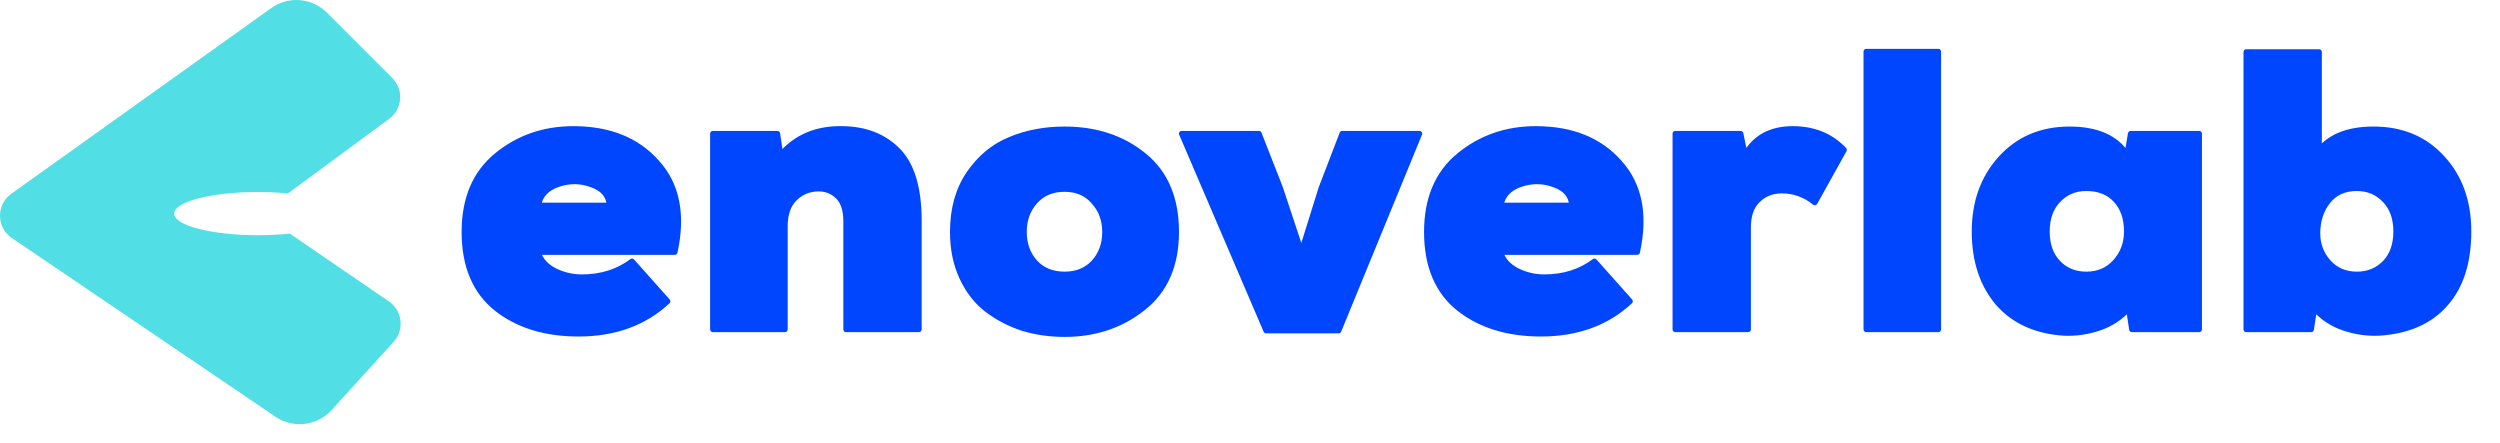 <svg width="141" height="25" viewBox="0 0 141 25" fill="none" xmlns="http://www.w3.org/2000/svg">
<path d="M30.369 11.582H34.371C34.341 11.03 34.013 10.643 33.387 10.419C32.761 10.181 32.12 10.173 31.464 10.397C30.823 10.62 30.458 11.015 30.369 11.582ZM32.336 7.266C34.364 7.266 35.936 7.9 37.054 9.167C38.187 10.419 38.522 12.103 38.06 14.22H30.346C30.48 14.667 30.794 15.018 31.285 15.271C31.777 15.509 32.284 15.629 32.806 15.629C33.909 15.629 34.855 15.331 35.645 14.734L37.658 16.993C36.346 18.215 34.669 18.826 32.627 18.826C30.749 18.826 29.206 18.349 27.999 17.395C26.791 16.426 26.188 14.988 26.188 13.08C26.188 11.201 26.799 9.763 28.021 8.764C29.243 7.766 30.682 7.266 32.336 7.266ZM51.83 18.58H47.716V12.476C47.716 11.85 47.567 11.388 47.269 11.09C46.971 10.792 46.605 10.643 46.173 10.643C45.636 10.643 45.182 10.829 44.809 11.201C44.451 11.559 44.273 12.081 44.273 12.767V18.58H40.203V7.535H43.848L44.027 8.742C44.891 7.728 46.054 7.236 47.515 7.266C48.812 7.281 49.855 7.691 50.645 8.496C51.435 9.301 51.83 10.62 51.83 12.454V18.58ZM60.038 7.289C61.811 7.289 63.302 7.781 64.509 8.764C65.732 9.748 66.343 11.187 66.343 13.08C66.343 14.958 65.717 16.389 64.465 17.373C63.227 18.357 61.752 18.848 60.038 18.848C59.218 18.848 58.435 18.737 57.69 18.513C56.959 18.274 56.296 17.932 55.7 17.485C55.104 17.037 54.627 16.434 54.269 15.673C53.911 14.913 53.732 14.049 53.732 13.08C53.732 11.783 54.038 10.687 54.649 9.793C55.275 8.884 56.05 8.243 56.974 7.87C57.898 7.482 58.92 7.289 60.038 7.289ZM60.038 15.472C60.723 15.472 61.275 15.249 61.692 14.801C62.109 14.339 62.318 13.765 62.318 13.08C62.318 12.409 62.109 11.842 61.692 11.38C61.29 10.903 60.738 10.665 60.038 10.665C59.337 10.665 58.778 10.903 58.36 11.38C57.958 11.842 57.757 12.409 57.757 13.08C57.757 13.751 57.958 14.317 58.36 14.779C58.778 15.241 59.337 15.472 60.038 15.472ZM71.006 7.535L72.213 10.62L73.398 14.198L74.516 10.62L75.701 7.535H80.061L75.5 18.647H71.408L66.645 7.535H71.006ZM84.65 11.582H88.652C88.623 11.03 88.294 10.643 87.669 10.419C87.043 10.181 86.401 10.173 85.746 10.397C85.105 10.62 84.74 11.015 84.65 11.582ZM86.618 7.266C88.645 7.266 90.217 7.9 91.336 9.167C92.468 10.419 92.804 12.103 92.342 14.22H84.628C84.762 14.667 85.075 15.018 85.567 15.271C86.059 15.509 86.566 15.629 87.087 15.629C88.19 15.629 89.137 15.331 89.927 14.734L91.939 16.993C90.627 18.215 88.951 18.826 86.908 18.826C85.03 18.826 83.487 18.349 82.28 17.395C81.073 16.426 80.469 14.988 80.469 13.08C80.469 11.201 81.08 9.763 82.302 8.764C83.525 7.766 84.963 7.266 86.618 7.266ZM94.485 7.535H98.174L98.42 8.742C98.972 7.758 99.866 7.266 101.103 7.266C102.296 7.266 103.264 7.661 104.01 8.451L102.355 11.425C101.804 10.978 101.185 10.754 100.499 10.754C99.948 10.754 99.493 10.933 99.135 11.291C98.778 11.634 98.599 12.148 98.599 12.834V18.58H94.485V7.535ZM105.255 2.906H109.324V18.58H105.255V2.906ZM119.968 8.72L120.169 7.535H124.037V18.58H120.236L120.057 17.395C119.61 17.902 119.059 18.267 118.403 18.491C117.747 18.714 117.084 18.811 116.413 18.781C114.818 18.677 113.573 18.11 112.679 17.082C111.799 16.039 111.36 14.697 111.36 13.057C111.36 11.403 111.852 10.031 112.835 8.943C113.834 7.84 115.131 7.289 116.726 7.289C118.261 7.289 119.342 7.766 119.968 8.72ZM117.665 10.62C117.024 10.62 116.495 10.844 116.077 11.291C115.66 11.723 115.451 12.312 115.451 13.057C115.451 13.803 115.66 14.391 116.077 14.824C116.495 15.256 117.024 15.472 117.665 15.472C118.336 15.472 118.88 15.241 119.297 14.779C119.729 14.302 119.946 13.728 119.946 13.057C119.946 12.312 119.744 11.723 119.342 11.291C118.939 10.844 118.38 10.62 117.665 10.62ZM130.8 2.929V8.474C131.44 7.684 132.461 7.289 133.863 7.289C135.458 7.289 136.747 7.825 137.731 8.899C138.73 9.972 139.229 11.358 139.229 13.057C139.229 14.801 138.789 16.165 137.91 17.149C137.045 18.133 135.8 18.677 134.176 18.781C133.505 18.811 132.842 18.714 132.186 18.491C131.53 18.267 130.978 17.902 130.531 17.395L130.352 18.58H126.685V2.929H130.8ZM132.924 10.62C132.223 10.62 131.679 10.866 131.292 11.358C130.904 11.85 130.71 12.454 130.71 13.169C130.71 13.78 130.911 14.317 131.314 14.779C131.731 15.241 132.268 15.472 132.924 15.472C133.565 15.472 134.094 15.256 134.511 14.824C134.929 14.391 135.137 13.803 135.137 13.057C135.137 12.312 134.929 11.723 134.511 11.291C134.094 10.844 133.565 10.62 132.924 10.62Z" fill="#0046FF"/>
<path d="M30.369 11.583L30.218 11.559C30.211 11.603 30.224 11.648 30.253 11.681C30.282 11.715 30.324 11.735 30.369 11.735V11.583ZM34.371 11.583V11.735C34.413 11.735 34.453 11.718 34.482 11.687C34.51 11.657 34.525 11.616 34.523 11.574L34.371 11.583ZM33.387 10.42L33.333 10.562L33.336 10.563L33.387 10.42ZM31.464 10.398L31.415 10.253L31.414 10.254L31.464 10.398ZM37.054 9.168L36.94 9.269L36.941 9.27L37.054 9.168ZM38.06 14.221V14.373C38.132 14.373 38.194 14.323 38.209 14.253L38.06 14.221ZM30.346 14.221V14.069C30.298 14.069 30.253 14.091 30.224 14.13C30.195 14.169 30.186 14.219 30.2 14.265L30.346 14.221ZM31.285 15.272L31.216 15.407L31.219 15.409L31.285 15.272ZM35.645 14.735L35.759 14.634C35.706 14.575 35.617 14.566 35.554 14.614L35.645 14.735ZM37.658 16.994L37.761 17.105C37.822 17.049 37.827 16.954 37.772 16.892L37.658 16.994ZM27.998 17.396L27.903 17.515L27.904 17.515L27.998 17.396ZM30.369 11.735H34.371V11.43H30.369V11.735ZM34.523 11.574C34.507 11.268 34.406 11.001 34.219 10.78C34.033 10.56 33.769 10.395 33.438 10.277L33.336 10.563C33.631 10.669 33.844 10.809 33.986 10.977C34.127 11.143 34.206 11.345 34.219 11.591L34.523 11.574ZM33.441 10.278C32.781 10.026 32.103 10.019 31.415 10.253L31.513 10.542C32.137 10.329 32.741 10.337 33.333 10.562L33.441 10.278ZM31.414 10.254C30.732 10.492 30.318 10.926 30.218 11.559L30.519 11.606C30.598 11.107 30.915 10.751 31.515 10.541L31.414 10.254ZM32.336 7.42C34.329 7.42 35.856 8.041 36.94 9.269L37.168 9.067C36.016 7.761 34.398 7.115 32.336 7.115V7.42ZM36.941 9.27C38.032 10.476 38.366 12.105 37.911 14.188L38.209 14.253C38.678 12.104 38.342 10.364 37.167 9.066L36.941 9.27ZM38.06 14.069H30.346V14.373H38.06V14.069ZM30.2 14.265C30.349 14.759 30.694 15.139 31.216 15.407L31.355 15.136C30.892 14.898 30.612 14.578 30.492 14.177L30.2 14.265ZM31.219 15.409C31.73 15.657 32.26 15.782 32.806 15.782V15.477C32.308 15.477 31.824 15.364 31.352 15.135L31.219 15.409ZM32.806 15.782C33.938 15.782 34.918 15.475 35.737 14.857L35.554 14.614C34.793 15.188 33.88 15.477 32.806 15.477V15.782ZM35.532 14.836L37.544 17.095L37.772 16.892L35.759 14.634L35.532 14.836ZM37.554 16.882C36.274 18.074 34.636 18.675 32.627 18.675V18.979C34.702 18.979 36.418 18.357 37.761 17.105L37.554 16.882ZM32.627 18.675C30.775 18.675 29.268 18.205 28.093 17.276L27.904 17.515C29.144 18.495 30.722 18.979 32.627 18.979V18.675ZM28.094 17.277C26.931 16.344 26.34 14.954 26.34 13.081H26.035C26.035 15.023 26.651 16.51 27.903 17.515L28.094 17.277ZM26.34 13.081C26.34 11.239 26.937 9.847 28.117 8.883L27.924 8.647C26.66 9.681 26.035 11.166 26.035 13.081H26.34ZM28.117 8.883C29.311 7.908 30.715 7.42 32.336 7.42V7.115C30.648 7.115 29.175 7.625 27.924 8.647L28.117 8.883ZM51.83 18.581V18.733C51.914 18.733 51.982 18.665 51.982 18.581H51.83ZM47.716 18.581H47.564C47.564 18.665 47.632 18.733 47.716 18.733V18.581ZM44.273 18.581V18.733C44.357 18.733 44.425 18.665 44.425 18.581H44.273ZM40.203 18.581H40.051C40.051 18.665 40.119 18.733 40.203 18.733V18.581ZM40.203 7.536V7.383C40.119 7.383 40.051 7.451 40.051 7.536H40.203ZM43.848 7.536L43.998 7.513C43.987 7.439 43.923 7.383 43.848 7.383V7.536ZM44.027 8.743L43.876 8.765C43.885 8.824 43.927 8.873 43.985 8.889C44.042 8.906 44.104 8.887 44.142 8.842L44.027 8.743ZM47.515 7.267L47.512 7.42L47.513 7.42L47.515 7.267ZM51.83 18.429H47.716V18.733H51.83V18.429ZM47.868 18.581V12.477H47.564V18.581H47.868ZM47.868 12.477C47.868 11.83 47.714 11.321 47.376 10.983L47.161 11.198C47.419 11.457 47.564 11.872 47.564 12.477H47.868ZM47.376 10.983C47.049 10.655 46.645 10.491 46.173 10.491V10.796C46.566 10.796 46.892 10.93 47.161 11.198L47.376 10.983ZM46.173 10.491C45.597 10.491 45.103 10.693 44.701 11.095L44.917 11.31C45.26 10.967 45.676 10.796 46.173 10.796V10.491ZM44.701 11.095C44.306 11.49 44.12 12.056 44.12 12.768H44.425C44.425 12.108 44.597 11.63 44.917 11.31L44.701 11.095ZM44.12 12.768V18.581H44.425V12.768H44.12ZM44.273 18.429H40.203V18.733H44.273V18.429ZM40.355 18.581V7.536H40.051V18.581H40.355ZM40.203 7.688H43.848V7.383H40.203V7.688ZM43.697 7.558L43.876 8.765L44.177 8.721L43.998 7.513L43.697 7.558ZM44.142 8.842C44.974 7.867 46.092 7.391 47.512 7.42L47.518 7.115C46.016 7.084 44.808 7.592 43.911 8.644L44.142 8.842ZM47.513 7.42C48.776 7.434 49.779 7.832 50.536 8.604L50.754 8.39C49.931 7.552 48.847 7.13 47.516 7.115L47.513 7.42ZM50.536 8.604C51.285 9.367 51.678 10.637 51.678 12.455H51.982C51.982 10.605 51.585 9.237 50.754 8.39L50.536 8.604ZM51.678 12.455V18.581H51.982V12.455H51.678ZM64.509 8.765L64.413 8.883L64.414 8.884L64.509 8.765ZM57.69 18.514L57.642 18.659L57.646 18.66L57.69 18.514ZM56.974 7.871L57.031 8.012L57.033 8.011L56.974 7.871ZM61.692 14.802L61.803 14.906L61.805 14.904L61.692 14.802ZM61.692 11.381L61.576 11.479L61.579 11.483L61.692 11.381ZM58.36 14.78L58.245 14.88L58.247 14.882L58.36 14.78ZM60.038 7.442C61.781 7.442 63.237 7.925 64.413 8.883L64.606 8.647C63.367 7.638 61.841 7.137 60.038 7.137V7.442ZM64.414 8.884C65.593 9.833 66.19 11.223 66.19 13.081H66.495C66.495 11.152 65.871 9.666 64.606 8.647L64.414 8.884ZM66.19 13.081C66.19 14.921 65.579 16.304 64.37 17.254L64.559 17.493C65.854 16.475 66.495 14.996 66.495 13.081H66.19ZM64.37 17.254C63.162 18.214 61.72 18.697 60.038 18.697V19.002C61.783 19.002 63.293 18.5 64.559 17.493L64.37 17.254ZM60.038 18.697C59.231 18.697 58.464 18.587 57.733 18.368L57.646 18.66C58.406 18.888 59.203 19.002 60.038 19.002V18.697ZM57.737 18.369C57.022 18.136 56.373 17.8 55.791 17.364L55.608 17.607C56.218 18.065 56.897 18.415 57.642 18.659L57.737 18.369ZM55.791 17.364C55.217 16.933 54.755 16.35 54.406 15.61L54.131 15.739C54.498 16.519 54.99 17.143 55.608 17.607L55.791 17.364ZM54.406 15.61C54.06 14.872 53.884 14.03 53.884 13.081H53.58C53.58 14.069 53.762 14.956 54.131 15.739L54.406 15.61ZM53.884 13.081C53.884 11.808 54.184 10.744 54.775 9.88L54.523 9.707C53.892 10.632 53.58 11.759 53.58 13.081H53.884ZM54.775 9.88C55.386 8.992 56.138 8.372 57.031 8.012L56.917 7.73C55.962 8.115 55.164 8.776 54.523 9.707L54.775 9.88ZM57.033 8.011C57.937 7.633 58.937 7.442 60.038 7.442V7.137C58.902 7.137 57.86 7.334 56.915 7.731L57.033 8.011ZM60.038 15.625C60.76 15.625 61.354 15.388 61.803 14.906L61.581 14.698C61.196 15.111 60.687 15.321 60.038 15.321V15.625ZM61.805 14.904C62.25 14.411 62.47 13.8 62.47 13.081H62.166C62.166 13.733 61.968 14.269 61.579 14.7L61.805 14.904ZM62.47 13.081C62.47 12.375 62.25 11.772 61.805 11.279L61.579 11.483C61.969 11.915 62.166 12.444 62.166 13.081H62.47ZM61.808 11.283C61.373 10.767 60.777 10.514 60.038 10.514V10.818C60.699 10.818 61.206 11.041 61.576 11.479L61.808 11.283ZM60.038 10.514C59.298 10.514 58.695 10.767 58.246 11.281L58.475 11.482C58.86 11.041 59.376 10.818 60.038 10.818V10.514ZM58.246 11.281C57.817 11.774 57.604 12.377 57.604 13.081H57.909C57.909 12.443 58.099 11.913 58.475 11.482L58.246 11.281ZM57.604 13.081C57.604 13.784 57.817 14.387 58.245 14.88L58.475 14.68C58.099 14.248 57.909 13.718 57.909 13.081H57.604ZM58.247 14.882C58.697 15.38 59.3 15.625 60.038 15.625V15.321C59.374 15.321 58.858 15.104 58.473 14.678L58.247 14.882ZM71.006 7.536L71.147 7.48C71.124 7.422 71.068 7.383 71.006 7.383V7.536ZM72.213 10.621L72.357 10.573C72.356 10.571 72.356 10.568 72.355 10.566L72.213 10.621ZM73.398 14.199L73.253 14.246C73.274 14.309 73.333 14.351 73.399 14.351C73.465 14.35 73.523 14.307 73.543 14.244L73.398 14.199ZM74.516 10.621L74.374 10.566C74.373 10.569 74.371 10.573 74.371 10.576L74.516 10.621ZM75.701 7.536V7.383C75.638 7.383 75.581 7.422 75.559 7.481L75.701 7.536ZM80.061 7.536L80.202 7.593C80.221 7.546 80.216 7.493 80.187 7.451C80.159 7.409 80.112 7.383 80.061 7.383V7.536ZM75.5 18.648V18.8C75.561 18.8 75.617 18.763 75.641 18.706L75.5 18.648ZM71.408 18.648L71.268 18.708C71.292 18.764 71.347 18.8 71.408 18.8V18.648ZM66.645 7.536V7.383C66.594 7.383 66.546 7.409 66.518 7.452C66.49 7.494 66.485 7.548 66.505 7.596L66.645 7.536ZM70.864 7.591L72.071 10.677L72.355 10.566L71.147 7.48L70.864 7.591ZM72.068 10.669L73.253 14.246L73.543 14.151L72.357 10.573L72.068 10.669ZM73.543 14.244L74.661 10.667L74.371 10.576L73.253 14.153L73.543 14.244ZM74.658 10.676L75.843 7.59L75.559 7.481L74.374 10.566L74.658 10.676ZM75.701 7.688H80.061V7.383H75.701V7.688ZM79.92 7.478L75.359 18.59L75.641 18.706L80.202 7.593L79.92 7.478ZM75.5 18.496H71.408V18.8H75.5V18.496ZM71.548 18.588L66.785 7.476L66.505 7.596L71.268 18.708L71.548 18.588ZM66.645 7.688H71.006V7.383H66.645V7.688ZM84.65 11.583L84.499 11.559C84.493 11.603 84.505 11.648 84.534 11.681C84.563 11.715 84.606 11.735 84.65 11.735V11.583ZM88.652 11.583V11.735C88.694 11.735 88.734 11.718 88.763 11.687C88.792 11.657 88.807 11.616 88.804 11.574L88.652 11.583ZM87.668 10.42L87.614 10.562L87.617 10.563L87.668 10.42ZM85.746 10.398L85.697 10.253L85.695 10.254L85.746 10.398ZM91.336 9.168L91.221 9.269L91.223 9.27L91.336 9.168ZM92.342 14.221V14.373C92.413 14.373 92.475 14.323 92.49 14.253L92.342 14.221ZM84.628 14.221V14.069C84.58 14.069 84.534 14.091 84.506 14.13C84.477 14.169 84.468 14.219 84.482 14.265L84.628 14.221ZM85.567 15.272L85.497 15.407L85.5 15.409L85.567 15.272ZM89.927 14.735L90.04 14.634C89.988 14.575 89.898 14.566 89.835 14.614L89.927 14.735ZM91.939 16.994L92.043 17.105C92.103 17.049 92.108 16.954 92.053 16.892L91.939 16.994ZM82.28 17.396L82.185 17.515L82.186 17.515L82.28 17.396ZM84.65 11.735H88.652V11.43H84.65V11.735ZM88.804 11.574C88.788 11.268 88.688 11.001 88.5 10.78C88.315 10.56 88.05 10.395 87.72 10.277L87.617 10.563C87.913 10.669 88.126 10.809 88.268 10.977C88.408 11.143 88.487 11.345 88.5 11.591L88.804 11.574ZM87.723 10.278C87.062 10.026 86.385 10.019 85.697 10.253L85.795 10.542C86.418 10.329 87.023 10.337 87.614 10.562L87.723 10.278ZM85.695 10.254C85.013 10.492 84.6 10.926 84.499 11.559L84.8 11.606C84.879 11.107 85.196 10.751 85.796 10.541L85.695 10.254ZM86.618 7.42C88.611 7.42 90.138 8.041 91.221 9.269L91.45 9.067C90.297 7.761 88.679 7.115 86.618 7.115V7.42ZM91.223 9.27C92.313 10.476 92.648 12.105 92.193 14.188L92.49 14.253C92.96 12.104 92.623 10.364 91.448 9.066L91.223 9.27ZM92.342 14.069H84.628V14.373H92.342V14.069ZM84.482 14.265C84.63 14.759 84.976 15.139 85.497 15.407L85.637 15.136C85.174 14.898 84.894 14.578 84.774 14.177L84.482 14.265ZM85.5 15.409C86.012 15.657 86.541 15.782 87.087 15.782V15.477C86.59 15.477 86.105 15.364 85.633 15.135L85.5 15.409ZM87.087 15.782C88.219 15.782 89.199 15.475 90.019 14.857L89.835 14.614C89.075 15.188 88.161 15.477 87.087 15.477V15.782ZM89.813 14.836L91.825 17.095L92.053 16.892L90.04 14.634L89.813 14.836ZM91.835 16.882C90.556 18.074 88.918 18.675 86.908 18.675V18.979C88.983 18.979 90.699 18.357 92.043 17.105L91.835 16.882ZM86.908 18.675C85.057 18.675 83.549 18.205 82.374 17.276L82.186 17.515C83.425 18.495 85.004 18.979 86.908 18.979V18.675ZM82.375 17.277C81.212 16.344 80.621 14.954 80.621 13.081H80.317C80.317 15.023 80.933 16.51 82.185 17.515L82.375 17.277ZM80.621 13.081C80.621 11.239 81.219 9.847 82.399 8.883L82.206 8.647C80.942 9.681 80.317 11.166 80.317 13.081H80.621ZM82.399 8.883C83.592 7.908 84.996 7.42 86.618 7.42V7.115C84.93 7.115 83.457 7.625 82.206 8.647L82.399 8.883ZM94.485 7.536V7.383C94.4 7.383 94.332 7.451 94.332 7.536H94.485ZM98.174 7.536L98.323 7.505C98.309 7.434 98.246 7.383 98.174 7.383V7.536ZM98.42 8.743L98.271 8.773C98.283 8.836 98.333 8.884 98.396 8.893C98.459 8.903 98.522 8.873 98.553 8.817L98.42 8.743ZM104.01 8.452L104.143 8.526C104.175 8.468 104.166 8.396 104.12 8.348L104.01 8.452ZM102.355 11.426L102.259 11.544C102.294 11.573 102.34 11.584 102.384 11.576C102.428 11.567 102.466 11.539 102.488 11.5L102.355 11.426ZM99.135 11.292L99.241 11.402L99.243 11.4L99.135 11.292ZM98.599 18.581V18.733C98.683 18.733 98.751 18.665 98.751 18.581H98.599ZM94.485 18.581H94.332C94.332 18.665 94.4 18.733 94.485 18.733V18.581ZM94.485 7.688H98.174V7.383H94.485V7.688ZM98.025 7.566L98.271 8.773L98.569 8.713L98.323 7.505L98.025 7.566ZM98.553 8.817C99.074 7.887 99.914 7.42 101.103 7.42V7.115C99.817 7.115 98.868 7.631 98.287 8.668L98.553 8.817ZM101.103 7.42C102.258 7.42 103.185 7.8 103.899 8.557L104.12 8.348C103.343 7.524 102.333 7.115 101.103 7.115V7.42ZM103.877 8.378L102.222 11.352L102.488 11.5L104.143 8.526L103.877 8.378ZM102.451 11.308C101.873 10.839 101.221 10.603 100.499 10.603V10.908C101.149 10.908 101.734 11.118 102.259 11.544L102.451 11.308ZM100.499 10.603C99.911 10.603 99.417 10.795 99.028 11.184L99.243 11.4C99.569 11.073 99.984 10.908 100.499 10.908V10.603ZM99.03 11.182C98.632 11.563 98.446 12.124 98.446 12.835H98.751C98.751 12.174 98.923 11.706 99.241 11.402L99.03 11.182ZM98.446 12.835V18.581H98.751V12.835H98.446ZM98.599 18.429H94.485V18.733H98.599V18.429ZM94.637 18.581V7.536H94.332V18.581H94.637ZM105.255 2.907V2.755C105.171 2.755 105.102 2.823 105.102 2.907H105.255ZM109.324 2.907H109.476C109.476 2.823 109.408 2.755 109.324 2.755V2.907ZM109.324 18.581V18.733C109.408 18.733 109.476 18.665 109.476 18.581H109.324ZM105.255 18.581H105.102C105.102 18.665 105.171 18.733 105.255 18.733V18.581ZM105.255 3.059H109.324V2.755H105.255V3.059ZM109.172 2.907V18.581H109.476V2.907H109.172ZM109.324 18.429H105.255V18.733H109.324V18.429ZM105.407 18.581V2.907H105.102V18.581H105.407ZM119.968 8.721L119.841 8.804C119.875 8.856 119.938 8.882 119.999 8.87C120.06 8.857 120.108 8.808 120.118 8.746L119.968 8.721ZM120.169 7.536V7.383C120.095 7.383 120.032 7.437 120.019 7.51L120.169 7.536ZM124.037 7.536H124.19C124.19 7.451 124.121 7.383 124.037 7.383V7.536ZM124.037 18.581V18.733C124.121 18.733 124.19 18.665 124.19 18.581H124.037ZM120.236 18.581L120.086 18.604C120.097 18.678 120.161 18.733 120.236 18.733V18.581ZM120.057 17.396L120.208 17.373C120.199 17.315 120.157 17.267 120.1 17.25C120.044 17.233 119.982 17.251 119.943 17.295L120.057 17.396ZM116.413 18.782L116.403 18.934L116.406 18.934L116.413 18.782ZM112.679 17.083L112.562 17.181L112.564 17.183L112.679 17.083ZM116.077 11.292L116.187 11.398L116.189 11.396L116.077 11.292ZM119.342 11.292L119.229 11.394L119.23 11.396L119.342 11.292ZM120.118 8.746L120.319 7.561L120.019 7.51L119.818 8.695L120.118 8.746ZM120.169 7.688H124.037V7.383H120.169V7.688ZM123.885 7.536V18.581H124.19V7.536H123.885ZM124.037 18.429H120.236V18.733H124.037V18.429ZM120.387 18.558L120.208 17.373L119.907 17.419L120.086 18.604L120.387 18.558ZM119.943 17.295C119.514 17.782 118.985 18.132 118.353 18.347L118.452 18.636C119.132 18.404 119.706 18.024 120.172 17.497L119.943 17.295ZM118.353 18.347C117.715 18.565 117.071 18.659 116.42 18.63L116.406 18.934C117.096 18.965 117.779 18.865 118.452 18.636L118.353 18.347ZM116.423 18.63C114.861 18.528 113.657 17.976 112.794 16.983L112.564 17.183C113.489 18.247 114.775 18.828 116.403 18.934L116.423 18.63ZM112.795 16.985C111.943 15.974 111.512 14.67 111.512 13.058H111.207C111.207 14.726 111.655 16.105 112.562 17.181L112.795 16.985ZM111.512 13.058C111.512 11.436 111.993 10.103 112.948 9.046L112.722 8.842C111.71 9.962 111.207 11.371 111.207 13.058H111.512ZM112.948 9.046C113.916 7.978 115.17 7.442 116.726 7.442V7.137C115.091 7.137 113.752 7.705 112.722 8.842L112.948 9.046ZM116.726 7.442C118.23 7.442 119.252 7.907 119.841 8.804L120.095 8.637C119.432 7.626 118.293 7.137 116.726 7.137V7.442ZM117.665 10.469C116.984 10.469 116.414 10.708 115.966 11.188L116.189 11.396C116.576 10.981 117.064 10.773 117.665 10.773V10.469ZM115.968 11.186C115.517 11.653 115.299 12.284 115.299 13.058H115.604C115.604 12.342 115.803 11.795 116.187 11.398L115.968 11.186ZM115.299 13.058C115.299 13.833 115.517 14.463 115.968 14.93L116.187 14.719C115.803 14.322 115.604 13.774 115.604 13.058H115.299ZM115.968 14.93C116.416 15.395 116.986 15.625 117.665 15.625V15.321C117.062 15.321 116.573 15.119 116.187 14.719L115.968 14.93ZM117.665 15.625C118.375 15.625 118.961 15.379 119.41 14.882L119.184 14.678C118.798 15.105 118.296 15.321 117.665 15.321V15.625ZM119.41 14.882C119.869 14.376 120.098 13.765 120.098 13.058H119.793C119.793 13.693 119.59 14.23 119.184 14.678L119.41 14.882ZM120.098 13.058C120.098 12.285 119.888 11.655 119.453 11.188L119.23 11.396C119.6 11.793 119.793 12.341 119.793 13.058H120.098ZM119.455 11.19C119.018 10.705 118.415 10.469 117.665 10.469V10.773C118.346 10.773 118.861 10.985 119.229 11.394L119.455 11.19ZM130.8 2.93H130.952C130.952 2.845 130.884 2.777 130.8 2.777V2.93ZM130.8 8.475H130.647C130.647 8.539 130.688 8.597 130.749 8.618C130.809 8.64 130.877 8.621 130.918 8.571L130.8 8.475ZM137.731 8.899L137.619 9.002L137.619 9.003L137.731 8.899ZM137.91 17.15L137.796 17.049L137.796 17.049L137.91 17.15ZM134.176 18.782L134.182 18.934L134.185 18.934L134.176 18.782ZM130.531 17.396L130.645 17.295C130.606 17.251 130.545 17.233 130.488 17.25C130.431 17.267 130.39 17.315 130.381 17.373L130.531 17.396ZM130.352 18.581V18.733C130.428 18.733 130.492 18.678 130.503 18.604L130.352 18.581ZM126.685 18.581H126.533C126.533 18.665 126.601 18.733 126.685 18.733V18.581ZM126.685 2.93V2.777C126.601 2.777 126.533 2.845 126.533 2.93H126.685ZM131.314 14.78L131.199 14.88L131.201 14.882L131.314 14.78ZM134.511 11.292L134.4 11.396L134.402 11.398L134.511 11.292ZM130.647 2.93V8.475H130.952V2.93H130.647ZM130.918 8.571C131.52 7.828 132.489 7.442 133.863 7.442V7.137C132.434 7.137 131.361 7.541 130.681 8.379L130.918 8.571ZM133.863 7.442C135.42 7.442 136.667 7.964 137.619 9.002L137.843 8.797C136.828 7.689 135.496 7.137 133.863 7.137V7.442ZM137.619 9.003C138.588 10.044 139.077 11.391 139.077 13.058H139.381C139.381 11.327 138.871 9.902 137.842 8.796L137.619 9.003ZM139.077 13.058C139.077 14.777 138.644 16.101 137.796 17.049L138.023 17.252C138.935 16.232 139.381 14.828 139.381 13.058H139.077ZM137.796 17.049C136.964 17.996 135.761 18.528 134.166 18.63L134.185 18.934C135.84 18.828 137.127 18.272 138.024 17.251L137.796 17.049ZM134.169 18.63C133.518 18.659 132.874 18.565 132.235 18.347L132.137 18.636C132.81 18.865 133.492 18.965 134.182 18.934L134.169 18.63ZM132.235 18.347C131.603 18.132 131.075 17.782 130.645 17.295L130.417 17.497C130.882 18.024 131.456 18.404 132.137 18.636L132.235 18.347ZM130.381 17.373L130.202 18.558L130.503 18.604L130.682 17.419L130.381 17.373ZM130.352 18.429H126.685V18.733H130.352V18.429ZM126.838 18.581V2.93H126.533V18.581H126.838ZM126.685 3.082H130.8V2.777H126.685V3.082ZM132.924 10.469C132.183 10.469 131.592 10.732 131.172 11.265L131.411 11.453C131.766 11.003 132.263 10.773 132.924 10.773V10.469ZM131.172 11.265C130.76 11.787 130.558 12.425 130.558 13.17H130.862C130.862 12.484 131.048 11.915 131.411 11.453L131.172 11.265ZM130.558 13.17C130.558 13.818 130.772 14.39 131.199 14.88L131.429 14.68C131.05 14.245 130.862 13.744 130.862 13.17H130.558ZM131.201 14.882C131.649 15.378 132.227 15.625 132.924 15.625V15.321C132.308 15.321 131.814 15.106 131.427 14.678L131.201 14.882ZM132.924 15.625C133.603 15.625 134.173 15.395 134.621 14.93L134.402 14.719C134.015 15.119 133.526 15.321 132.924 15.321V15.625ZM134.621 14.93C135.072 14.463 135.29 13.833 135.29 13.058H134.985C134.985 13.774 134.785 14.322 134.402 14.719L134.621 14.93ZM135.29 13.058C135.29 12.284 135.072 11.653 134.621 11.186L134.402 11.398C134.785 11.795 134.985 12.342 134.985 13.058H135.29ZM134.623 11.188C134.175 10.708 133.605 10.469 132.924 10.469V10.773C133.525 10.773 134.013 10.981 134.4 11.396L134.623 11.188Z" fill="#0046FF"/>
<path fill-rule="evenodd" clip-rule="evenodd" d="M0.638 10.927L15.3 0.454C16.27 -0.238 17.598 -0.129 18.44 0.714L22.124 4.398C22.783 5.057 22.701 6.148 21.951 6.701L19.036 8.849L16.239 10.91C15.713 10.857 15.141 10.829 14.543 10.829C11.936 10.829 9.822 11.374 9.822 12.047C9.822 12.72 11.936 13.265 14.543 13.265C15.181 13.265 15.788 13.233 16.343 13.174L21.933 16.999C22.696 17.521 22.822 18.597 22.2 19.281L18.706 23.125C17.89 24.022 16.539 24.183 15.536 23.503L0.669 13.427C-0.21 12.832 -0.226 11.544 0.638 10.927Z" fill="#52DEE5"/>
</svg>
